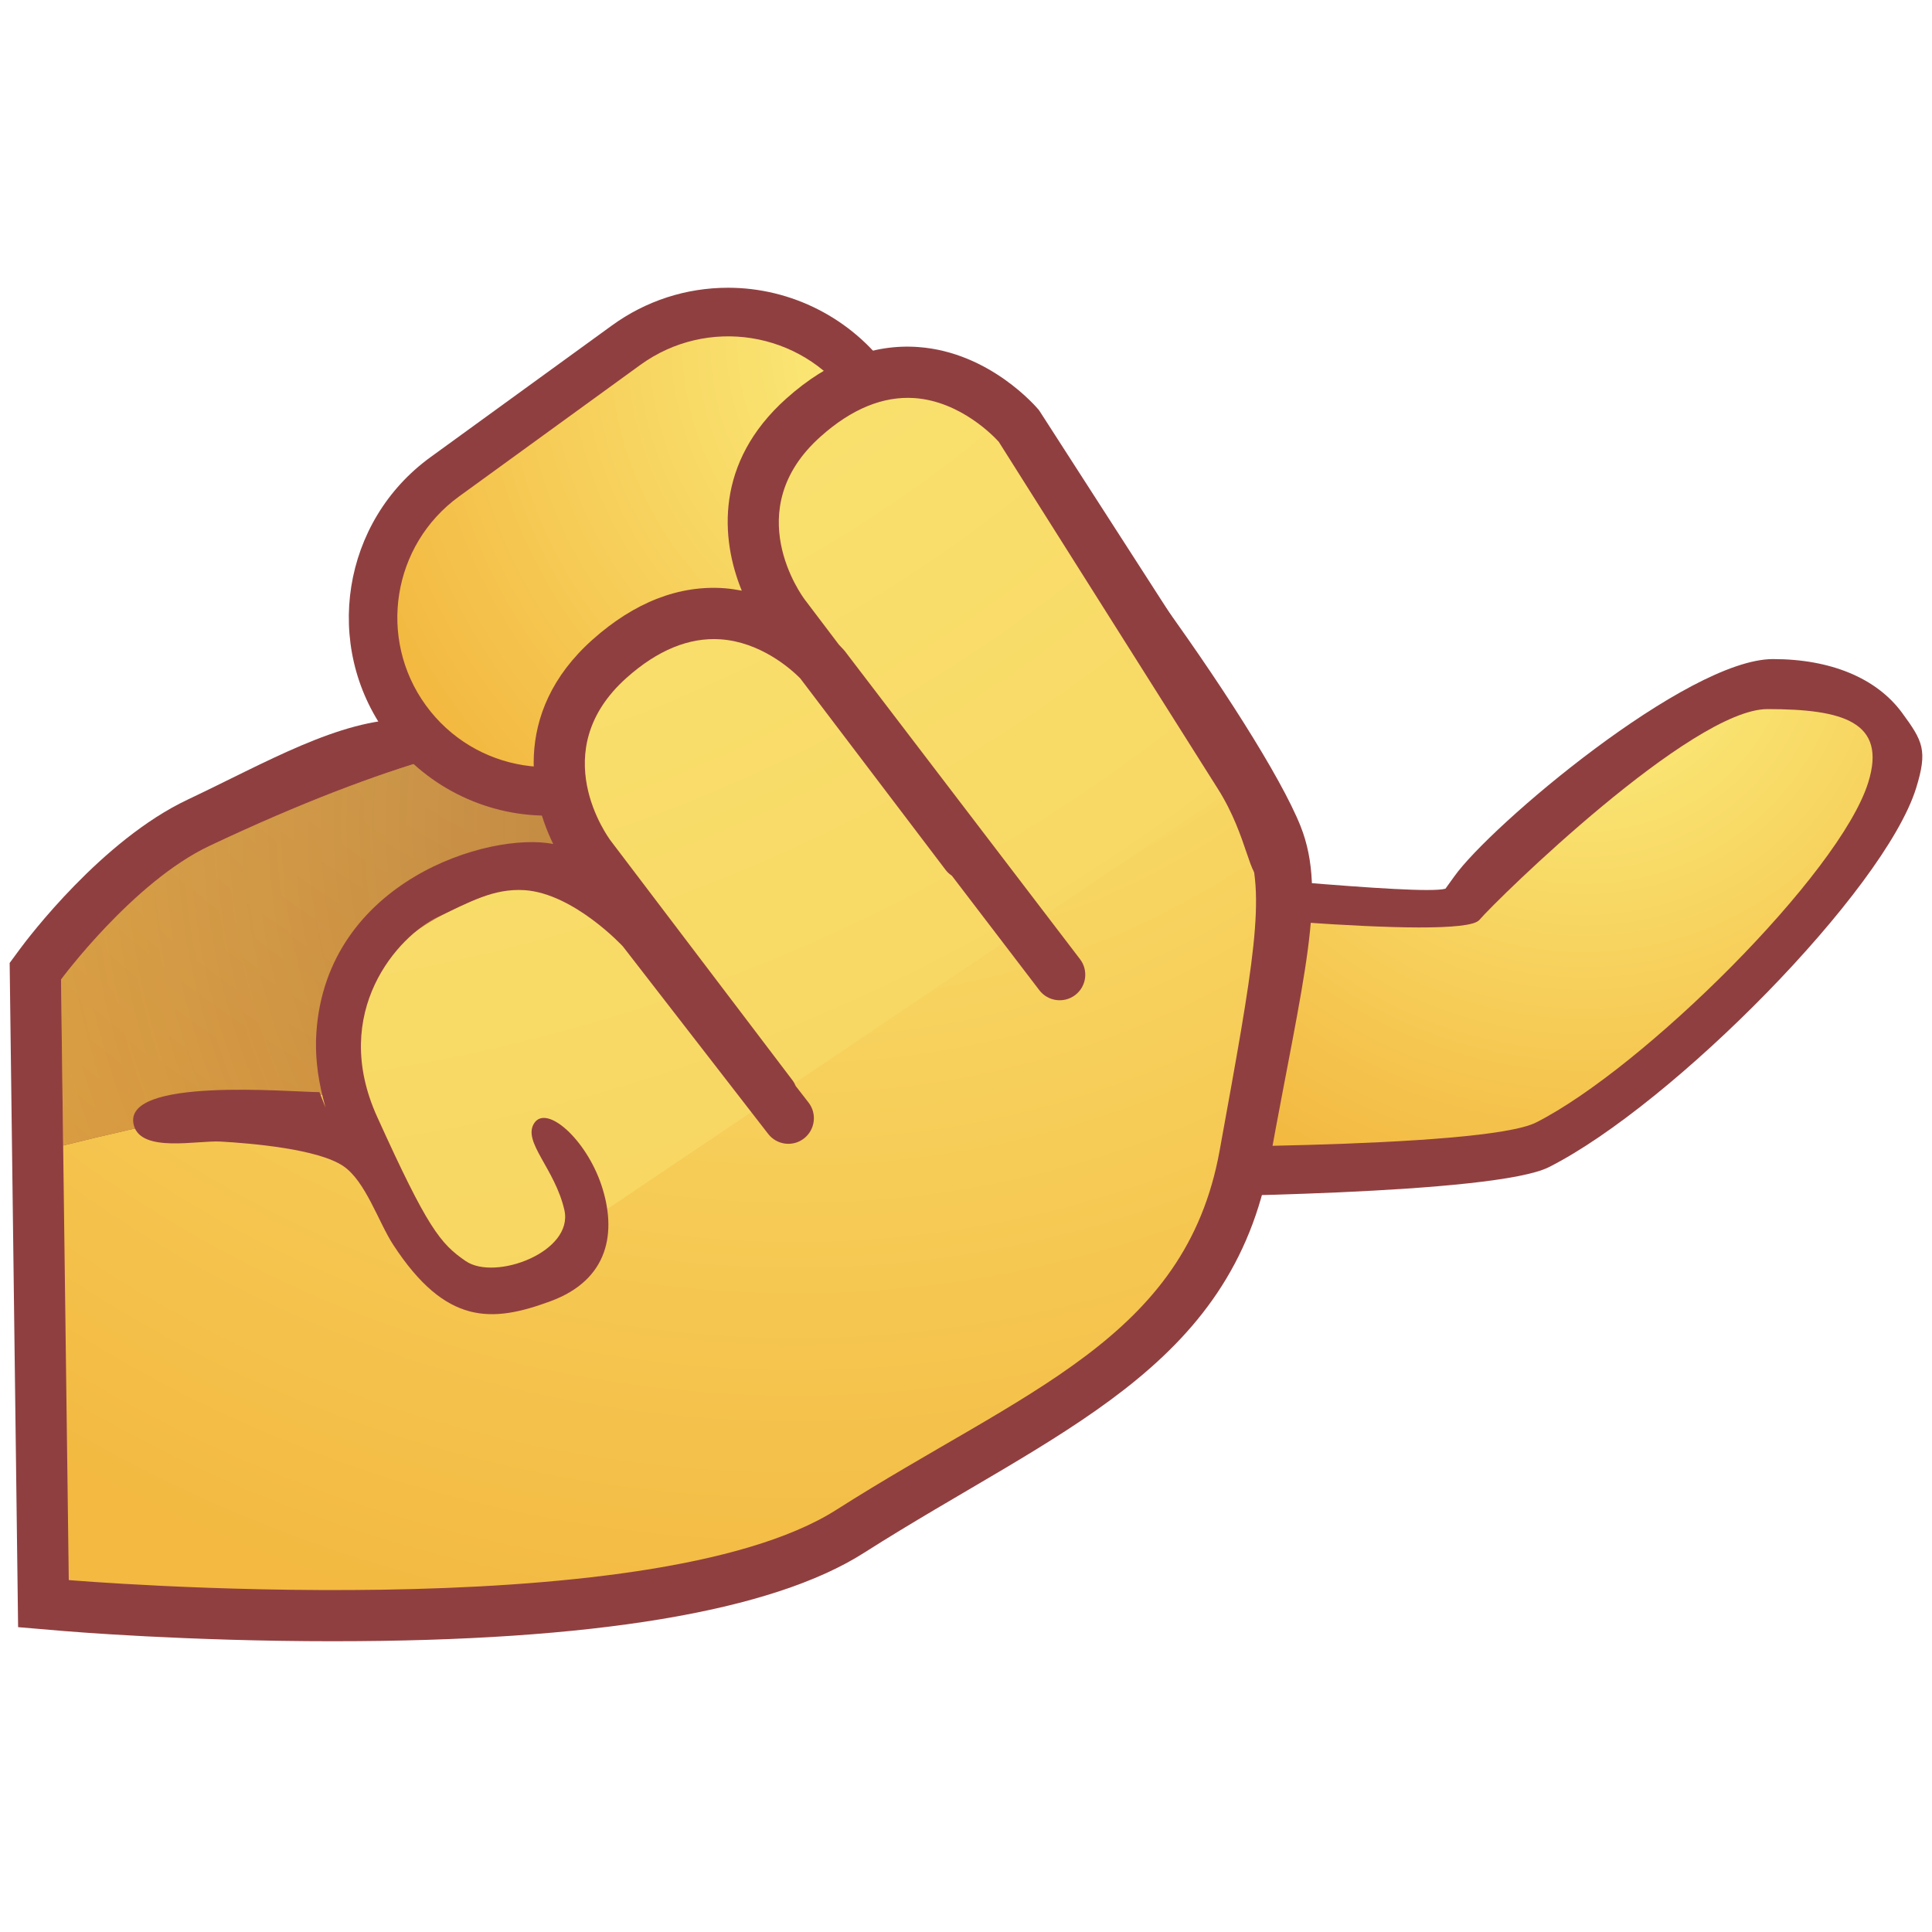 <?xml version="1.0" encoding="utf-8"?>
<!-- Generator: Adobe Illustrator 17.0.0, SVG Export Plug-In . SVG Version: 6.00 Build 0)  -->
<!DOCTYPE svg PUBLIC "-//W3C//DTD SVG 1.1//EN" "http://www.w3.org/Graphics/SVG/1.1/DTD/svg11.dtd">
<svg version="1.1" id="Layer_1" xmlns="http://www.w3.org/2000/svg" xmlns:xlink="http://www.w3.org/1999/xlink" x="0px" y="0px"
	viewBox="0 0 200 200" enable-background="new 0 0 200 200" xml:space="preserve">
<g>
	<path fill="#903F40" d="M115.912,123.929c-0.947,0-1.712-0.006-2.231-0.012l0.096-8.181
		c11.4,0.127,39.839-0.681,42.877-2.219c9.899-5.013,30.841-24.581,33.886-34.355
		c0.666-2.152-0.018-0.229-0.235-0.527c-1.022-1.393-3.557-2.228-6.767-2.228c-4.669,0-24.077,15.885-26.32,19.047
		c-0.739,1.037-1.269,1.793-1.742,2.339c-1.079,1.26-18.1,1.037-39.844,0.283l0.283-8.177
		c7.346,0.256,31.128,2.851,33.717,2.098c0.256-0.353,0.591-0.817,0.919-1.275
		c3.725-5.248,24.101-22.495,32.987-22.495c5.977,0,10.725,1.974,13.356,5.552c2.161,2.945,2.679,3.879,1.459,7.816
		c-3.3,10.577-25.15,32.716-38.003,39.223C154.789,123.634,122.848,123.929,115.912,123.929z"/>
	<radialGradient id="SVGID_1_" cx="163.988" cy="64.328" r="62.135" gradientUnits="userSpaceOnUse">
		<stop  offset="0.117" style="stop-color:#FBEC7B"/>
		<stop  offset="1" style="stop-color:#F3B941"/>
	</radialGradient>
	<path fill="url(#SVGID_1_)" d="M118.125,94.016c0,0,33.066,3.505,35.013,1.221c1.965-2.285,21.998-21.832,29.831-21.832
		c7.825,0,12.385,1.323,10.432,7.59c-2.93,9.428-23.299,29.59-34.386,35.203
		c-5.504,2.788-42.84,2.55-42.84,2.55"/>
	<path fill="#903F40" d="M34.539,169.901c-15.252,0-27.354-1.01-27.866-1.052l-4.799-0.407L1,99.686l1.052-1.429
		c0.844-1.145,8.503-11.285,17.362-15.475c8.111-3.834,15.728-8.337,22.645-8.337c6.878,0,11.9-8.376,15.315-6.384
		c6.276-10.082,20.491-29.919,35.284-29.919c3.017,0,5.875,0.787,8.515,2.33
		c7.294,4.259,29.4,34.799,33.475,45.089c2.761,6.981,0.262,15.529-3.186,34.527
		c-3.945,21.705-22.181,28.032-42.036,40.67c-9.54,6.071-28.005,9.142-54.882,9.142H34.539z"/>
	<g>
		<radialGradient id="SVGID_2_" cx="82.465" cy="19.189" r="153.131" gradientUnits="userSpaceOnUse">
			<stop  offset="0.117" style="stop-color:#FBEC7B"/>
			<stop  offset="1" style="stop-color:#F3B941"/>
		</radialGradient>
		<path fill="url(#SVGID_2_)" d="M129.018,87.198c-3.524-8.922-24.201-38.461-30.515-42.154
			C81.189,34.929,58.854,76.007,58.854,76.007s-4.283-0.377-14.115,2.502c4.391,2.243,8.159,3.777,10.929,4.25
			c1.896,0.323,4.096,7.349,4.096,7.349c-27.752,6.926-23.655,22.883-23.655,22.883s-10.779,0.895-29.572,5.591
			l0.582,44.987c0,0,60.042,5.085,79.463-7.276c19.423-12.364,36.128-17.693,39.667-37.147
			C129.784,99.692,131.128,92.509,129.018,87.198z"/>
		<radialGradient id="SVGID_3_" cx="82.462" cy="19.188" r="153.131" gradientUnits="userSpaceOnUse">
			<stop  offset="0.117" style="stop-color:#FBEC7B"/>
			<stop  offset="1" style="stop-color:#F3B941"/>
		</radialGradient>
		<path fill="url(#SVGID_3_)" d="M59.764,90.107c0,0-2.2-7.026-4.096-7.349c-2.77-0.473-6.538-2.007-10.929-4.25
			c-5.721,1.679-13.311,4.455-23.058,9.064c-7.909,3.737-15.364,13.829-15.364,13.829l0.22,17.181
			c18.794-4.696,29.572-5.591,29.572-5.591S32.013,97.034,59.764,90.107z"/>
		<radialGradient id="SVGID_4_" cx="92.139" cy="85.203" r="172.867" gradientUnits="userSpaceOnUse">
			<stop  offset="0.005" style="stop-color:#711A12;stop-opacity:0.5"/>
			<stop  offset="0.591" style="stop-color:#831D19;stop-opacity:0.206"/>
			<stop  offset="1" style="stop-color:#931F1F;stop-opacity:0"/>
		</radialGradient>
		<path fill="url(#SVGID_4_)" d="M59.764,90.107c0,0-2.2-7.026-4.096-7.349c-2.77-0.473-6.538-2.007-10.929-4.25
			c-5.721,1.679-13.311,4.455-23.058,9.064c-7.909,3.737-15.364,13.829-15.364,13.829l0.22,17.181
			c18.794-4.696,29.572-5.591,29.572-5.591S32.013,97.034,59.764,90.107z"/>
	</g>
	<g>
		<defs>
			<path id="SVGID_5_" d="M7.119,163.568c0,0,60.042,5.085,79.463-7.276c19.423-12.364,36.128-17.693,39.667-37.147
				c3.536-19.454,4.88-26.636,2.77-31.947c-3.524-8.922-24.201-38.461-30.515-42.154
				C81.189,34.929,58.854,76.007,58.854,76.007s-10.67-0.971-37.174,11.566
				c-7.909,3.737-15.364,13.829-15.364,13.829L7.119,163.568z"/>
		</defs>
		<clipPath id="SVGID_6_">
			<use xlink:href="#SVGID_5_"  overflow="visible"/>
		</clipPath>
	</g>
	<path fill="#903F40" d="M56.621,84.434c-6.55,0-12.762-3.165-16.605-8.467c-6.646-9.154-4.603-22.003,4.545-28.638
		l18.772-13.627c3.524-2.562,7.689-3.915,12.039-3.915c6.559,0,12.762,3.168,16.614,8.47
		c3.213,4.428,4.512,9.85,3.65,15.261c-0.856,5.413-3.771,10.161-8.208,13.377L68.656,80.522
		C65.136,83.078,60.973,84.434,56.621,84.434z"/>
	
		<radialGradient id="SVGID_7_" cx="1297.278" cy="4341.429" r="66.133" gradientTransform="matrix(0.587 0.809 -0.809 0.587 2850.283 -3562.305)" gradientUnits="userSpaceOnUse">
		<stop  offset="0.117" style="stop-color:#FBEC7B"/>
		<stop  offset="1" style="stop-color:#F3B941"/>
	</radialGradient>
	<path fill="url(#SVGID_7_)" d="M65.708,76.456c-6.918,5.019-16.599,3.484-21.627-3.442l0,0
		c-5.019-6.918-3.475-16.599,3.436-21.618l18.769-13.621c6.927-5.025,16.605-3.49,21.621,3.43l0,0
		c5.024,6.921,3.487,16.608-3.433,21.624L65.708,76.456z"/>
	<radialGradient id="SVGID_8_" cx="10.704" cy="-68.242" r="414.632" gradientUnits="userSpaceOnUse">
		<stop  offset="0.117" style="stop-color:#FBEC7B"/>
		<stop  offset="1" style="stop-color:#F3B941"/>
	</radialGradient>
	<path fill="url(#SVGID_8_)" d="M129.567,80.311c0,0-22.631-41.99-35.387-40.526
		c-12.768,1.459-19.23,15.752-12.991,25.111c0,0-13.501-2.716-19.638,5.811c-7.632,10.595,0.892,18.986,0.892,18.986
		s-26.172,2.827-26.172,18.401c0,10.248,11.999,26.881,11.999,26.881"/>
	<path fill="#903F40" d="M36.221,121.069c-2.517-5.166-3.768-9.883-3.469-14.2
		c1.064-15.683,17.874-20.795,24.514-19.502c0.552,0.099,0,0,0.545,1.028c-2.954-5.208-5.013-14.562,3.523-22.175
		c4.349-3.879,8.964-5.67,13.672-5.326c0.612,0.051,1.206,0.139,1.782,0.25
		c-2.204-5.383-2.773-13.293,4.624-19.9c4.346-3.879,8.964-5.67,13.672-5.317
		c7.391,0.543,12.216,6.227,12.418,6.471c0.042,0.045,0.076,0.099,0.112,0.148l23.559,36.589
		c0.85,1.19,0.585,10.595-0.606,11.442c-1.185,0.856-1.347-3.958-4.497-8.922l-22.676-35.917
		c-0.434-0.485-3.921-4.199-8.738-4.53c-3.225-0.22-6.505,1.118-9.714,3.991
		c-8.479,7.566-1.914,16.497-1.637,16.864l3.545,4.681c0.338,0.347,0.537,0.576,0.579,0.621l24.376,31.929
		c0.883,1.161,0.666,2.821-0.5,3.711c-1.161,0.883-2.824,0.663-3.713-0.5l-9.052-11.849
		c-0.232-0.163-0.458-0.344-0.633-0.582L82.832,70.213c-1.073-1.073-4.175-3.756-8.259-4.033
		c-3.234-0.214-6.496,1.118-9.712,3.988c-8.473,7.566-1.92,16.491-1.637,16.87l18.821,24.801
		c0.142,0.184,0.238,0.377,0.32,0.576l1.335,1.721c0.895,1.154,0.681,2.818-0.47,3.716
		c-1.154,0.898-2.818,0.687-3.716-0.479L64.478,97.968c0,0-5.061-5.471-10.176-5.82
		c-3.228-0.208-5.811,1.287-8.964,2.773c-4.108,1.944-11.237,9.811-6.293,20.695
		c5.221,11.523,6.534,13.127,9.172,14.935c3.045,2.077,11.18-0.949,10.209-5.281
		c-0.98-4.322-4.392-7.095-3.117-9.015c1.284-1.92,5.353,1.652,6.957,6.45c1.595,4.804,0.799,9.763-5.284,11.999
		c-6.08,2.245-10.833,2.484-16.27-5.836c-1.537-2.351-2.866-6.598-5.181-8.159
		c-2.628-1.775-9.537-2.357-12.696-2.535c-2.417-0.136-8.181,1.181-8.973-1.658
		c-1.423-5.085,16.237-3.46,19.209-3.46"/>
</g>
</svg>
